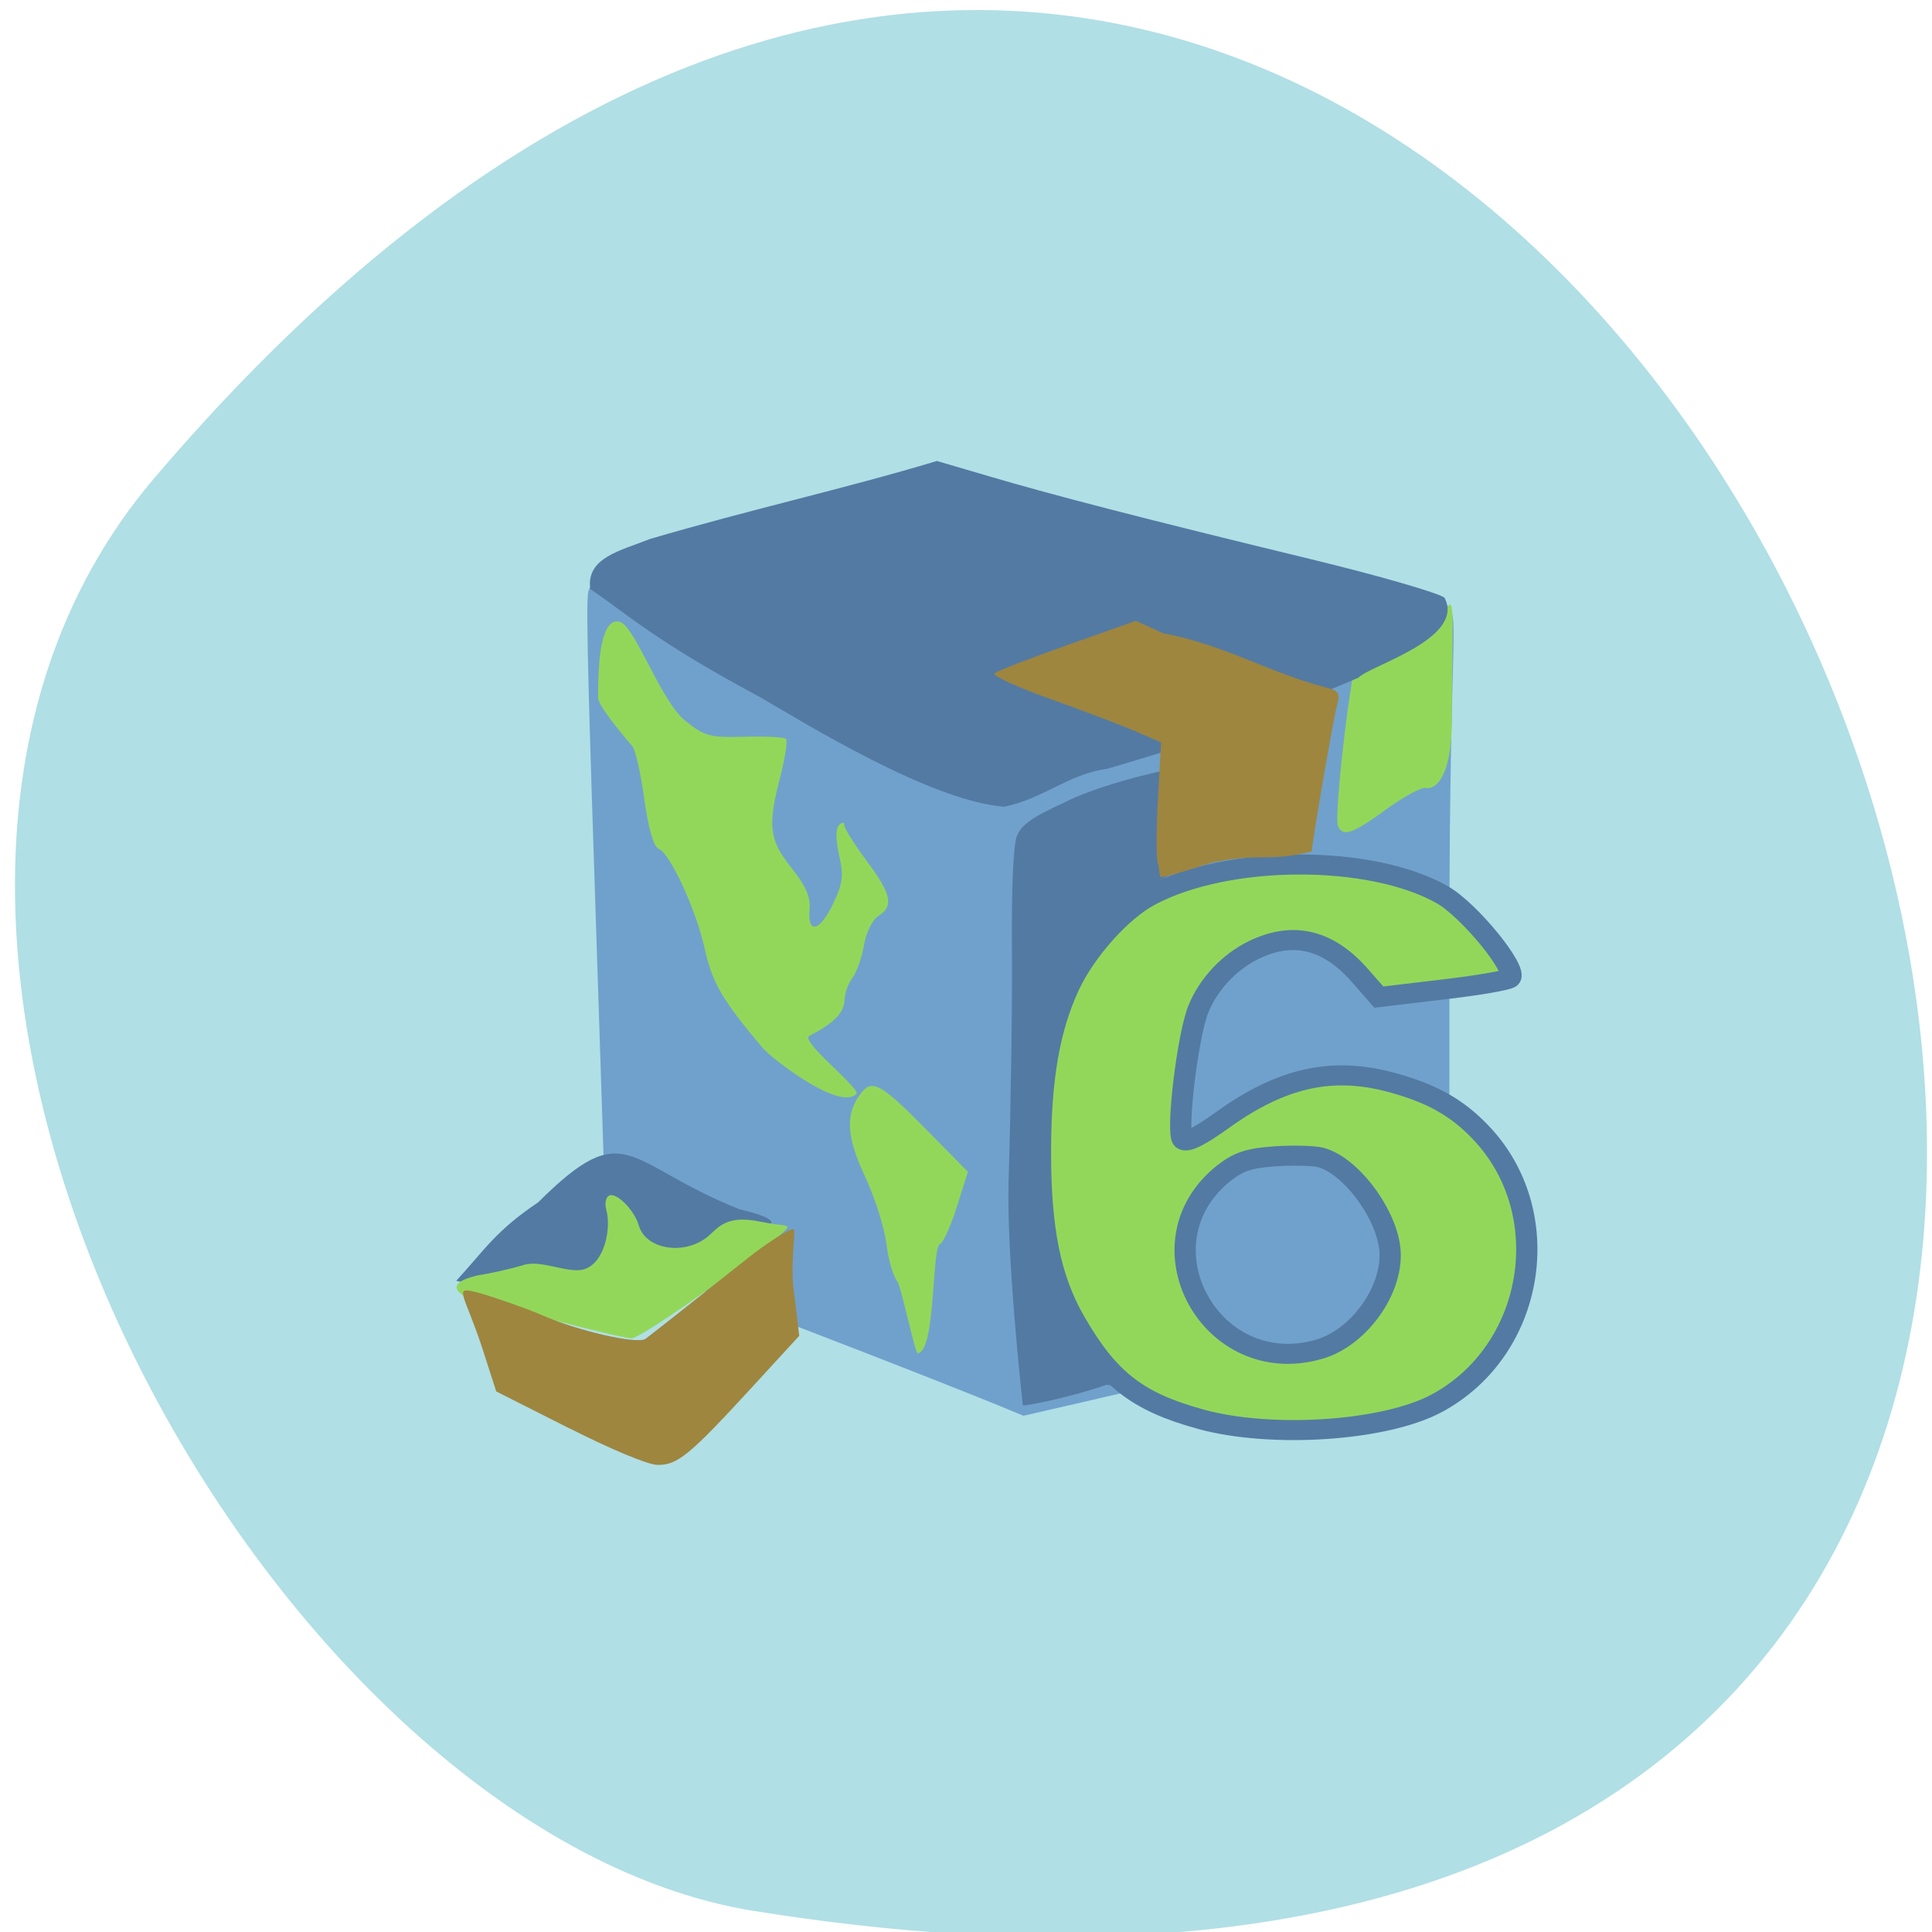 <svg xmlns="http://www.w3.org/2000/svg" viewBox="0 0 48 48"><path d="m 3.836 11.875 c 35.891 -42.14 70.4 44.508 14.895 35.602 c -12.172 -1.949 -24.566 -24.25 -14.895 -35.602" fill="#b0dfe5"/><path d="m 81.04 164.94 l -1.292 -39.583 c -0.917 -28.1 -1.521 -45.667 -1.125 -47.04 c 0.333 -1.146 2.979 -0.625 3.979 -1.583 c 31.625 -3.458 80.44 -3.229 107.58 3.688 c 2 0.708 0.479 1.271 0.479 43.667 c 0 49.04 0.25 47.48 -4.229 49.792 c -2.104 1.083 -51.1 12.292 -51.1 12.292 c -13.646 -5.708 -43.23 -16.813 -54.27 -21.23" transform="scale(0.188)" fill="#70a1cc" stroke="#70a1cc" stroke-width="1.765"/><g fill="#93d75a"><path d="m 148.95 205.8 c -9.994 -2.912 -14.532 -6.689 -19.814 -16.446 c -3.819 -7.082 -5.357 -15.187 -5.357 -28.17 c 0.025 -12.197 1.389 -20.486 4.513 -27.62 c 2.579 -5.849 8.159 -12.459 12.672 -15 c 12.201 -6.925 34.743 -7 46 -0.21 c 4.241 2.544 11.928 12.538 10.688 13.876 c -0.347 0.393 -5.158 1.259 -10.664 1.941 l -9.994 1.259 l -2.951 -3.567 c -4.985 -6.06 -10.515 -7.476 -16.69 -4.302 c -3.918 2.02 -7.192 5.744 -8.779 9.967 c -1.662 4.459 -3.472 20.486 -2.43 21.64 c 0.57 0.603 2.653 -0.472 6.373 -3.331 c 9.275 -7.03 17.19 -8.866 26.535 -6.164 c 6.249 1.81 10.192 4.144 13.912 8.262 c 12.151 13.43 8.63 36.433 -6.919 45.25 c -8.159 4.616 -25.915 5.875 -37.1 2.623 m 18.698 -11.672 c 5.927 -1.836 11.135 -9.154 11.135 -15.685 c 0 -6.06 -5.927 -14.872 -10.936 -16.289 c -1.116 -0.289 -4.34 -0.393 -7.167 -0.184 c -4.067 0.289 -5.753 0.892 -8.08 2.833 c -13.788 11.699 -2.034 34.597 15.05 29.325" transform="matrix(0.158 0 0 0.149 6.292 4.594)" stroke="#537aa3" stroke-width="3.342"/><path d="m 18.953 26.04 c -1 -1.18 -1.258 -1.621 -1.445 -2.469 c -0.211 -0.965 -0.863 -2.379 -1.145 -2.484 c -0.121 -0.047 -0.254 -0.5 -0.355 -1.227 c -0.086 -0.633 -0.219 -1.223 -0.293 -1.313 c -0.09 -0.109 -0.855 -0.992 -0.855 -1.211 c -0.008 -0.969 0.086 -2.023 0.547 -1.883 c 0.371 0.113 1.012 1.969 1.621 2.457 c 0.477 0.383 0.605 0.418 1.473 0.395 c 0.52 -0.016 0.984 0.008 1.027 0.055 c 0.043 0.043 -0.02 0.453 -0.137 0.918 c -0.324 1.25 -0.285 1.582 0.27 2.281 c 0.352 0.441 0.48 0.727 0.453 1.02 c -0.059 0.633 0.246 0.578 0.574 -0.105 c 0.254 -0.523 0.277 -0.711 0.16 -1.227 c -0.086 -0.387 -0.086 -0.66 -0.004 -0.746 c 0.082 -0.082 0.133 -0.082 0.133 0.004 c 0 0.074 0.25 0.473 0.555 0.883 c 0.617 0.828 0.68 1.125 0.289 1.371 c -0.148 0.098 -0.301 0.406 -0.355 0.719 c -0.051 0.305 -0.18 0.672 -0.285 0.813 c -0.109 0.141 -0.195 0.391 -0.199 0.551 c -0.004 0.316 -0.27 0.586 -0.871 0.891 c -0.246 0.125 1.176 1.227 1.176 1.434 c -0.406 0.461 -2.102 -0.859 -2.332 -1.125"/></g><path d="m 11.336 31.82 c 0.719 -0.785 0.988 -1.246 2.035 -1.949 c 2.207 -2.191 2.148 -0.961 5 0.172 c 0.551 0.129 0.832 0.25 0.789 0.348 c -0.105 0.254 -3.547 2.52 -3.816 2.508 c -1.414 -0.277 -2.535 -0.742 -4.01 -1.078" fill="#537aa3"/><g fill="#93d75a"><path d="m 13.754 32.797 c -0.926 -0.246 -1.859 -0.484 -2.078 -0.527 c 0 0 -0.855 -0.34 0.188 -0.582 c 0.281 -0.043 0.781 -0.152 1.113 -0.25 c 0.445 -0.164 1.137 0.215 1.531 0.098 c 0.512 -0.152 0.684 -1.016 0.555 -1.48 c -0.043 -0.148 -0.012 -0.305 0.063 -0.348 c 0.18 -0.102 0.633 0.348 0.746 0.742 c 0.18 0.605 1.152 0.75 1.73 0.258 c 0.25 -0.219 0.457 -0.527 1.27 -0.359 c 0.551 0.113 0.727 0.07 0.684 0.16 c -0.105 0.234 -3.598 2.75 -3.867 2.742 c -0.137 -0.004 -1.01 -0.211 -1.934 -0.453"/><path d="m 22.293 31.836 c -0.105 -0.133 -0.227 -0.559 -0.273 -0.949 c -0.047 -0.391 -0.289 -1.148 -0.539 -1.68 c -0.457 -0.977 -0.48 -1.543 -0.09 -2.047 c 0.277 -0.355 0.496 -0.238 1.59 0.871 l 1.066 1.082 l -0.285 0.902 c -0.16 0.5 -0.352 0.906 -0.426 0.906 c -0.191 0.254 -0.094 2.641 -0.535 2.703 c -0.07 0 -0.406 -1.656 -0.508 -1.789"/><path d="m 33.24 20.523 c -0.098 -0.223 0.277 -3.551 0.477 -4.219 c 0.531 -1.258 1.633 -0.219 2.215 -1.176 c 0.227 -0.406 0.148 0.328 0.137 2.773 c -0.004 1.594 -0.504 1.715 -0.645 1.676 c -0.102 -0.027 -0.543 0.211 -0.984 0.531 c -0.84 0.613 -1.074 0.691 -1.199 0.414"/></g><path d="m 14.13 35.48 l -1.801 -0.91 l -0.336 -1.043 c -0.48 -1.473 -0.785 -1.594 -0.043 -1.391 c 0.332 0.094 1.172 0.387 1.488 0.527 c 0.895 0.398 2.402 0.746 2.602 0.598 c 0.172 -0.129 1.234 -0.965 2.547 -2.01 c 0.422 -0.336 1.074 -0.77 1.133 -0.707 c 0.059 0.059 -0.086 0.836 -0.004 1.48 l 0.141 1.164 l -1.184 1.289 c -1.543 1.68 -1.844 1.926 -2.34 1.918 c -0.238 -0.004 -1.156 -0.387 -2.203 -0.918" fill="#9e863f"/><g fill="#537aa3"><path d="m 25.414 34.918 c -0.023 -0.164 -0.414 -3.762 -0.355 -5.59 c 0.055 -1.832 0.094 -4.422 0.082 -5.758 c -0.012 -1.5 0.035 -2.57 0.121 -2.793 c 0.109 -0.281 0.371 -0.469 1.191 -0.844 c 1.305 -0.68 5.715 -1.676 6.23 -0.723 c 0.156 0.516 -0.113 1.641 -0.387 1.906 c -3.234 0.164 -3.973 0.961 -4.965 1.957 c -0.707 0.711 -1.07 1.457 -1.289 2.406 c -0.086 0.363 -0.254 1.66 -0.406 2.766 c -0.059 0.773 0.051 2.547 0.539 3.805 c 0.355 0.934 1.934 2.516 1.328 2.352 c -1.074 0.367 -2.086 0.535 -2.09 0.516"/><path d="m 18.84 17.297 c -2.551 -1.371 -3.145 -1.957 -4.176 -2.664 c -0.102 -0.781 0.75 -0.949 1.484 -1.242 c 2.469 -0.727 4.813 -1.242 7.129 -1.938 l 1.293 0.379 c 1.57 0.465 3.926 1.074 7.992 2.059 c 1.691 0.41 3.191 0.844 3.328 0.961 c 0.523 1.023 -1.875 1.688 -2.137 1.984 c -2.688 1.141 -3.449 1.441 -6.246 2.266 c -0.957 0.125 -1.594 0.75 -2.563 0.941 c -1.84 -0.148 -4.934 -2.07 -6.102 -2.746"/></g><path d="m 28.781 21.492 c -0.055 -0.055 -0.059 -0.762 -0.016 -1.57 l 0.082 -1.477 l -0.613 -0.266 c -0.34 -0.148 -1.297 -0.512 -2.129 -0.809 c -0.832 -0.297 -1.461 -0.586 -1.398 -0.641 c 0.059 -0.055 0.875 -0.371 1.813 -0.703 l 1.699 -0.602 l 0.68 0.309 c 1.504 0.281 2.66 0.988 4.02 1.34 c 0.332 0.078 0.383 0.148 0.309 0.41 c -0.086 0.289 -0.637 3.473 -0.637 3.672 c -1.133 0.273 -1.227 0.023 -2.445 0.27 c -0.191 0.043 -1.273 0.414 -1.324 0.359" fill="#9e863f"/></svg>